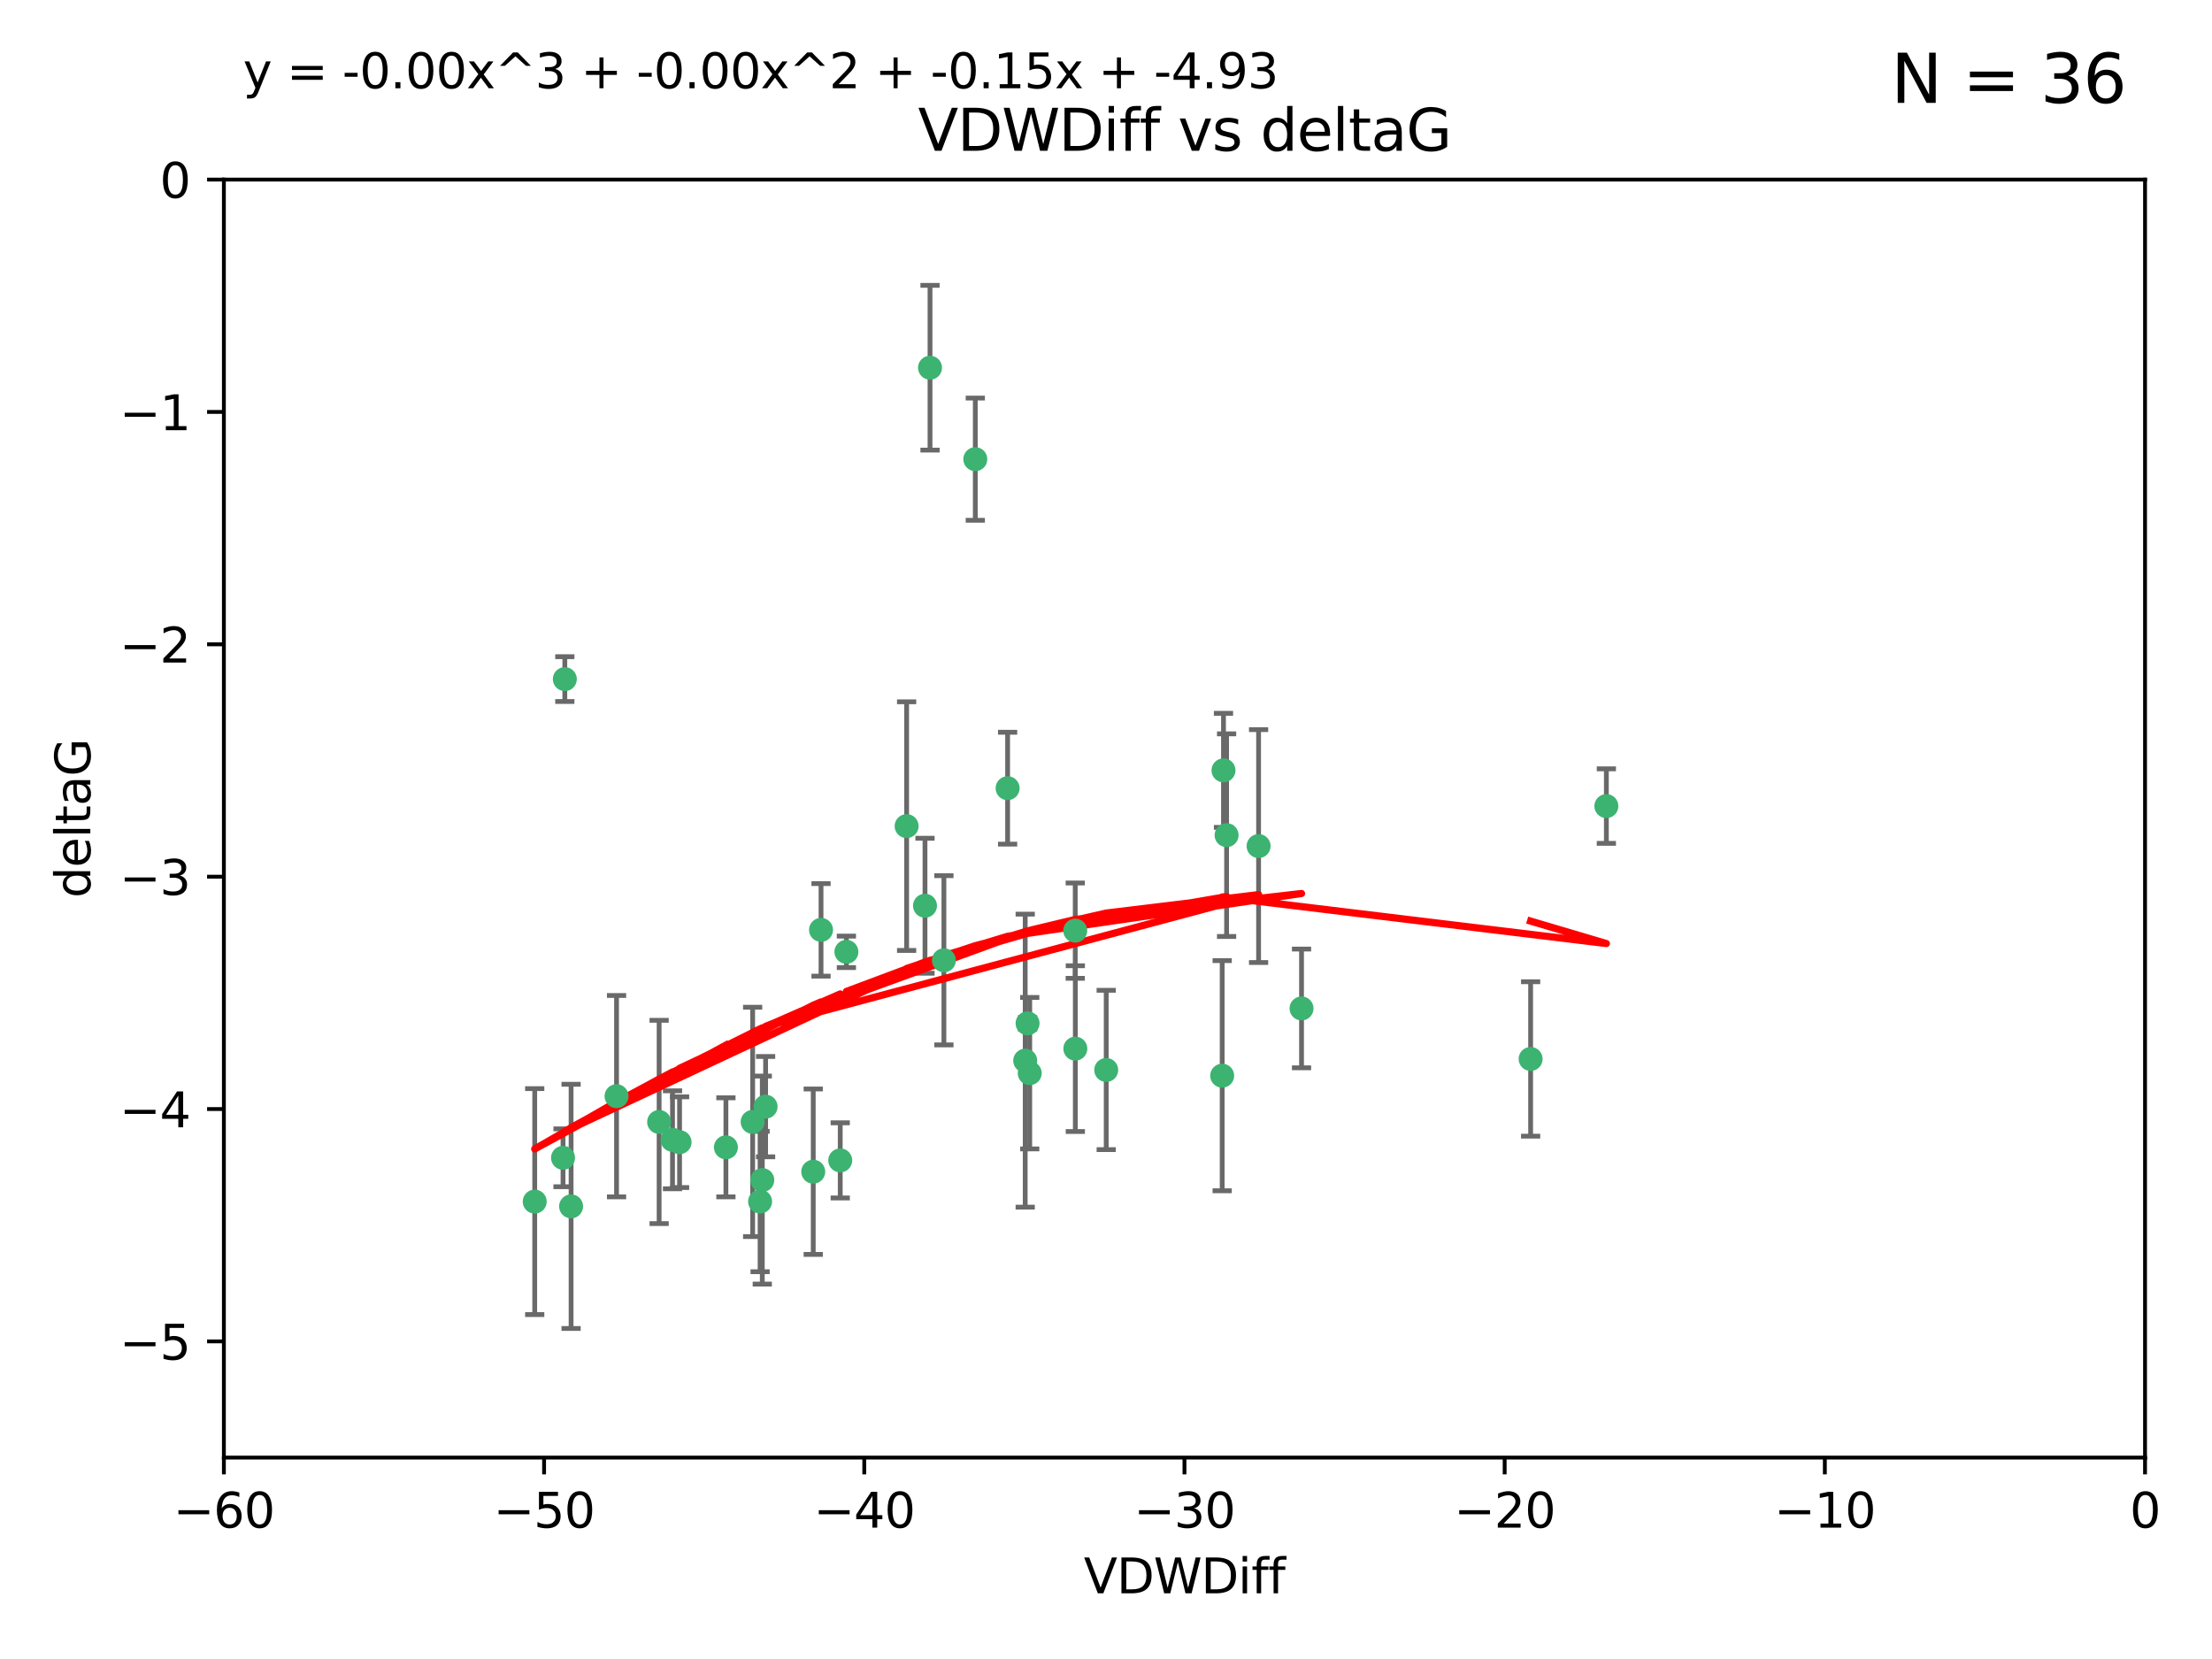 <?xml version="1.0" encoding="utf-8" standalone="no"?>
<!DOCTYPE svg PUBLIC "-//W3C//DTD SVG 1.1//EN"
  "http://www.w3.org/Graphics/SVG/1.1/DTD/svg11.dtd">
<svg xmlns:xlink="http://www.w3.org/1999/xlink" width="460.8pt" height="345.6pt" viewBox="0 0 460.8 345.6" xmlns="http://www.w3.org/2000/svg" version="1.1">
 <defs>
  <style type="text/css">*{stroke-linejoin: round; stroke-linecap: butt}</style>
 </defs>
 <g id="figure_1">
  <g id="patch_1">
   <path d="M 0 345.6 
L 460.8 345.6 
L 460.8 0 
L 0 0 
z
" style="fill: #ffffff"/>
  </g>
  <g id="axes_1">
   <g id="patch_2">
    <path d="M 46.64 303.64 
L 446.85 303.64 
L 446.85 37.411 
L 46.64 37.411 
z
" style="fill: #ffffff"/>
   </g>
   <g id="PathCollection_1">
    <defs>
     <path id="m803b49773e" d="M 0 1.118 
C 0.297 1.118 0.581 1 0.791 0.791 
C 1 0.581 1.118 0.297 1.118 0 
C 1.118 -0.297 1 -0.581 0.791 -0.791 
C 0.581 -1 0.297 -1.118 0 -1.118 
C -0.297 -1.118 -0.581 -1 -0.791 -0.791 
C -1 -0.581 -1.118 -0.297 -1.118 0 
C -1.118 0.297 -1 0.581 -0.791 0.791 
C -0.581 1 -0.297 1.118 0 1.118 
z
" style="stroke: #3cb371"/>
    </defs>
    <g clip-path="url(#pe41904d4c6)">
     <use xlink:href="#m803b49773e" x="151.221" y="239.011" style="fill: #3cb371; stroke: #3cb371"/>
     <use xlink:href="#m803b49773e" x="111.391" y="250.316" style="fill: #3cb371; stroke: #3cb371"/>
     <use xlink:href="#m803b49773e" x="128.438" y="228.355" style="fill: #3cb371; stroke: #3cb371"/>
     <use xlink:href="#m803b49773e" x="140.098" y="237.443" style="fill: #3cb371; stroke: #3cb371"/>
     <use xlink:href="#m803b49773e" x="118.968" y="251.31" style="fill: #3cb371; stroke: #3cb371"/>
     <use xlink:href="#m803b49773e" x="158.798" y="245.83" style="fill: #3cb371; stroke: #3cb371"/>
     <use xlink:href="#m803b49773e" x="156.79" y="233.712" style="fill: #3cb371; stroke: #3cb371"/>
     <use xlink:href="#m803b49773e" x="175.035" y="241.73" style="fill: #3cb371; stroke: #3cb371"/>
     <use xlink:href="#m803b49773e" x="141.568" y="237.937" style="fill: #3cb371; stroke: #3cb371"/>
     <use xlink:href="#m803b49773e" x="171.035" y="193.709" style="fill: #3cb371; stroke: #3cb371"/>
     <use xlink:href="#m803b49773e" x="169.413" y="244.088" style="fill: #3cb371; stroke: #3cb371"/>
     <use xlink:href="#m803b49773e" x="117.663" y="141.469" style="fill: #3cb371; stroke: #3cb371"/>
     <use xlink:href="#m803b49773e" x="193.74" y="76.602" style="fill: #3cb371; stroke: #3cb371"/>
     <use xlink:href="#m803b49773e" x="117.288" y="241.193" style="fill: #3cb371; stroke: #3cb371"/>
     <use xlink:href="#m803b49773e" x="137.308" y="233.723" style="fill: #3cb371; stroke: #3cb371"/>
     <use xlink:href="#m803b49773e" x="158.341" y="250.302" style="fill: #3cb371; stroke: #3cb371"/>
     <use xlink:href="#m803b49773e" x="214.511" y="223.559" style="fill: #3cb371; stroke: #3cb371"/>
     <use xlink:href="#m803b49773e" x="223.993" y="193.873" style="fill: #3cb371; stroke: #3cb371"/>
     <use xlink:href="#m803b49773e" x="203.173" y="95.653" style="fill: #3cb371; stroke: #3cb371"/>
     <use xlink:href="#m803b49773e" x="188.867" y="172.097" style="fill: #3cb371; stroke: #3cb371"/>
     <use xlink:href="#m803b49773e" x="224.011" y="218.451" style="fill: #3cb371; stroke: #3cb371"/>
     <use xlink:href="#m803b49773e" x="271.132" y="210.077" style="fill: #3cb371; stroke: #3cb371"/>
     <use xlink:href="#m803b49773e" x="209.904" y="164.196" style="fill: #3cb371; stroke: #3cb371"/>
     <use xlink:href="#m803b49773e" x="196.632" y="200.046" style="fill: #3cb371; stroke: #3cb371"/>
     <use xlink:href="#m803b49773e" x="159.489" y="230.536" style="fill: #3cb371; stroke: #3cb371"/>
     <use xlink:href="#m803b49773e" x="262.187" y="176.253" style="fill: #3cb371; stroke: #3cb371"/>
     <use xlink:href="#m803b49773e" x="230.445" y="222.895" style="fill: #3cb371; stroke: #3cb371"/>
     <use xlink:href="#m803b49773e" x="213.569" y="220.951" style="fill: #3cb371; stroke: #3cb371"/>
     <use xlink:href="#m803b49773e" x="176.321" y="198.286" style="fill: #3cb371; stroke: #3cb371"/>
     <use xlink:href="#m803b49773e" x="192.695" y="188.681" style="fill: #3cb371; stroke: #3cb371"/>
     <use xlink:href="#m803b49773e" x="214.061" y="213.179" style="fill: #3cb371; stroke: #3cb371"/>
     <use xlink:href="#m803b49773e" x="255.522" y="173.979" style="fill: #3cb371; stroke: #3cb371"/>
     <use xlink:href="#m803b49773e" x="254.876" y="160.478" style="fill: #3cb371; stroke: #3cb371"/>
     <use xlink:href="#m803b49773e" x="254.602" y="224.085" style="fill: #3cb371; stroke: #3cb371"/>
     <use xlink:href="#m803b49773e" x="334.635" y="167.925" style="fill: #3cb371; stroke: #3cb371"/>
     <use xlink:href="#m803b49773e" x="318.857" y="220.6" style="fill: #3cb371; stroke: #3cb371"/>
    </g>
   </g>
   <g id="matplotlib.axis_1">
    <g id="xtick_1">
     <g id="line2d_1">
      <defs>
       <path id="m9836508090" d="M 0 0 
L 0 3.5 
" style="stroke: #000000; stroke-width: 0.8"/>
      </defs>
      <g>
       <use xlink:href="#m9836508090" x="46.64" y="303.64" style="stroke: #000000; stroke-width: 0.8"/>
      </g>
     </g>
     <g id="text_1">
      <!-- −60 -->
      <g transform="translate(36.088 318.238)scale(0.1 -0.1)">
       <defs>
        <path id="DejaVuSans-2212" d="M 678 2272 
L 4684 2272 
L 4684 1741 
L 678 1741 
L 678 2272 
z
" transform="scale(0.016)"/>
        <path id="DejaVuSans-36" d="M 2113 2584 
Q 1688 2584 1439 2293 
Q 1191 2003 1191 1497 
Q 1191 994 1439 701 
Q 1688 409 2113 409 
Q 2538 409 2786 701 
Q 3034 994 3034 1497 
Q 3034 2003 2786 2293 
Q 2538 2584 2113 2584 
z
M 3366 4563 
L 3366 3988 
Q 3128 4100 2886 4159 
Q 2644 4219 2406 4219 
Q 1781 4219 1451 3797 
Q 1122 3375 1075 2522 
Q 1259 2794 1537 2939 
Q 1816 3084 2150 3084 
Q 2853 3084 3261 2657 
Q 3669 2231 3669 1497 
Q 3669 778 3244 343 
Q 2819 -91 2113 -91 
Q 1303 -91 875 529 
Q 447 1150 447 2328 
Q 447 3434 972 4092 
Q 1497 4750 2381 4750 
Q 2619 4750 2861 4703 
Q 3103 4656 3366 4563 
z
" transform="scale(0.016)"/>
        <path id="DejaVuSans-30" d="M 2034 4250 
Q 1547 4250 1301 3770 
Q 1056 3291 1056 2328 
Q 1056 1369 1301 889 
Q 1547 409 2034 409 
Q 2525 409 2770 889 
Q 3016 1369 3016 2328 
Q 3016 3291 2770 3770 
Q 2525 4250 2034 4250 
z
M 2034 4750 
Q 2819 4750 3233 4129 
Q 3647 3509 3647 2328 
Q 3647 1150 3233 529 
Q 2819 -91 2034 -91 
Q 1250 -91 836 529 
Q 422 1150 422 2328 
Q 422 3509 836 4129 
Q 1250 4750 2034 4750 
z
" transform="scale(0.016)"/>
       </defs>
       <use xlink:href="#DejaVuSans-2212"/>
       <use xlink:href="#DejaVuSans-36" x="83.789"/>
       <use xlink:href="#DejaVuSans-30" x="147.412"/>
      </g>
     </g>
    </g>
    <g id="xtick_2">
     <g id="line2d_2">
      <g>
       <use xlink:href="#m9836508090" x="113.342" y="303.64" style="stroke: #000000; stroke-width: 0.8"/>
      </g>
     </g>
     <g id="text_2">
      <!-- −50 -->
      <g transform="translate(102.789 318.238)scale(0.1 -0.1)">
       <defs>
        <path id="DejaVuSans-35" d="M 691 4666 
L 3169 4666 
L 3169 4134 
L 1269 4134 
L 1269 2991 
Q 1406 3038 1543 3061 
Q 1681 3084 1819 3084 
Q 2600 3084 3056 2656 
Q 3513 2228 3513 1497 
Q 3513 744 3044 326 
Q 2575 -91 1722 -91 
Q 1428 -91 1123 -41 
Q 819 9 494 109 
L 494 744 
Q 775 591 1075 516 
Q 1375 441 1709 441 
Q 2250 441 2565 725 
Q 2881 1009 2881 1497 
Q 2881 1984 2565 2268 
Q 2250 2553 1709 2553 
Q 1456 2553 1204 2497 
Q 953 2441 691 2322 
L 691 4666 
z
" transform="scale(0.016)"/>
       </defs>
       <use xlink:href="#DejaVuSans-2212"/>
       <use xlink:href="#DejaVuSans-35" x="83.789"/>
       <use xlink:href="#DejaVuSans-30" x="147.412"/>
      </g>
     </g>
    </g>
    <g id="xtick_3">
     <g id="line2d_3">
      <g>
       <use xlink:href="#m9836508090" x="180.043" y="303.64" style="stroke: #000000; stroke-width: 0.8"/>
      </g>
     </g>
     <g id="text_3">
      <!-- −40 -->
      <g transform="translate(169.491 318.238)scale(0.1 -0.1)">
       <defs>
        <path id="DejaVuSans-34" d="M 2419 4116 
L 825 1625 
L 2419 1625 
L 2419 4116 
z
M 2253 4666 
L 3047 4666 
L 3047 1625 
L 3713 1625 
L 3713 1100 
L 3047 1100 
L 3047 0 
L 2419 0 
L 2419 1100 
L 313 1100 
L 313 1709 
L 2253 4666 
z
" transform="scale(0.016)"/>
       </defs>
       <use xlink:href="#DejaVuSans-2212"/>
       <use xlink:href="#DejaVuSans-34" x="83.789"/>
       <use xlink:href="#DejaVuSans-30" x="147.412"/>
      </g>
     </g>
    </g>
    <g id="xtick_4">
     <g id="line2d_4">
      <g>
       <use xlink:href="#m9836508090" x="246.745" y="303.64" style="stroke: #000000; stroke-width: 0.8"/>
      </g>
     </g>
     <g id="text_4">
      <!-- −30 -->
      <g transform="translate(236.193 318.238)scale(0.1 -0.1)">
       <defs>
        <path id="DejaVuSans-33" d="M 2597 2516 
Q 3050 2419 3304 2112 
Q 3559 1806 3559 1356 
Q 3559 666 3084 287 
Q 2609 -91 1734 -91 
Q 1441 -91 1130 -33 
Q 819 25 488 141 
L 488 750 
Q 750 597 1062 519 
Q 1375 441 1716 441 
Q 2309 441 2620 675 
Q 2931 909 2931 1356 
Q 2931 1769 2642 2001 
Q 2353 2234 1838 2234 
L 1294 2234 
L 1294 2753 
L 1863 2753 
Q 2328 2753 2575 2939 
Q 2822 3125 2822 3475 
Q 2822 3834 2567 4026 
Q 2313 4219 1838 4219 
Q 1578 4219 1281 4162 
Q 984 4106 628 3988 
L 628 4550 
Q 988 4650 1302 4700 
Q 1616 4750 1894 4750 
Q 2613 4750 3031 4423 
Q 3450 4097 3450 3541 
Q 3450 3153 3228 2886 
Q 3006 2619 2597 2516 
z
" transform="scale(0.016)"/>
       </defs>
       <use xlink:href="#DejaVuSans-2212"/>
       <use xlink:href="#DejaVuSans-33" x="83.789"/>
       <use xlink:href="#DejaVuSans-30" x="147.412"/>
      </g>
     </g>
    </g>
    <g id="xtick_5">
     <g id="line2d_5">
      <g>
       <use xlink:href="#m9836508090" x="313.447" y="303.64" style="stroke: #000000; stroke-width: 0.8"/>
      </g>
     </g>
     <g id="text_5">
      <!-- −20 -->
      <g transform="translate(302.894 318.238)scale(0.1 -0.1)">
       <defs>
        <path id="DejaVuSans-32" d="M 1228 531 
L 3431 531 
L 3431 0 
L 469 0 
L 469 531 
Q 828 903 1448 1529 
Q 2069 2156 2228 2338 
Q 2531 2678 2651 2914 
Q 2772 3150 2772 3378 
Q 2772 3750 2511 3984 
Q 2250 4219 1831 4219 
Q 1534 4219 1204 4116 
Q 875 4013 500 3803 
L 500 4441 
Q 881 4594 1212 4672 
Q 1544 4750 1819 4750 
Q 2544 4750 2975 4387 
Q 3406 4025 3406 3419 
Q 3406 3131 3298 2873 
Q 3191 2616 2906 2266 
Q 2828 2175 2409 1742 
Q 1991 1309 1228 531 
z
" transform="scale(0.016)"/>
       </defs>
       <use xlink:href="#DejaVuSans-2212"/>
       <use xlink:href="#DejaVuSans-32" x="83.789"/>
       <use xlink:href="#DejaVuSans-30" x="147.412"/>
      </g>
     </g>
    </g>
    <g id="xtick_6">
     <g id="line2d_6">
      <g>
       <use xlink:href="#m9836508090" x="380.148" y="303.64" style="stroke: #000000; stroke-width: 0.8"/>
      </g>
     </g>
     <g id="text_6">
      <!-- −10 -->
      <g transform="translate(369.596 318.238)scale(0.1 -0.1)">
       <defs>
        <path id="DejaVuSans-31" d="M 794 531 
L 1825 531 
L 1825 4091 
L 703 3866 
L 703 4441 
L 1819 4666 
L 2450 4666 
L 2450 531 
L 3481 531 
L 3481 0 
L 794 0 
L 794 531 
z
" transform="scale(0.016)"/>
       </defs>
       <use xlink:href="#DejaVuSans-2212"/>
       <use xlink:href="#DejaVuSans-31" x="83.789"/>
       <use xlink:href="#DejaVuSans-30" x="147.412"/>
      </g>
     </g>
    </g>
    <g id="xtick_7">
     <g id="line2d_7">
      <g>
       <use xlink:href="#m9836508090" x="446.85" y="303.64" style="stroke: #000000; stroke-width: 0.8"/>
      </g>
     </g>
     <g id="text_7">
      <!-- 0 -->
      <g transform="translate(443.669 318.238)scale(0.1 -0.1)">
       <use xlink:href="#DejaVuSans-30"/>
      </g>
     </g>
    </g>
    <g id="text_8">
     <!-- VDWDiff -->
     <g transform="translate(225.772 331.917)scale(0.1 -0.1)">
      <defs>
       <path id="DejaVuSans-56" d="M 1831 0 
L 50 4666 
L 709 4666 
L 2188 738 
L 3669 4666 
L 4325 4666 
L 2547 0 
L 1831 0 
z
" transform="scale(0.016)"/>
       <path id="DejaVuSans-44" d="M 1259 4147 
L 1259 519 
L 2022 519 
Q 2988 519 3436 956 
Q 3884 1394 3884 2338 
Q 3884 3275 3436 3711 
Q 2988 4147 2022 4147 
L 1259 4147 
z
M 628 4666 
L 1925 4666 
Q 3281 4666 3915 4102 
Q 4550 3538 4550 2338 
Q 4550 1131 3912 565 
Q 3275 0 1925 0 
L 628 0 
L 628 4666 
z
" transform="scale(0.016)"/>
       <path id="DejaVuSans-57" d="M 213 4666 
L 850 4666 
L 1831 722 
L 2809 4666 
L 3519 4666 
L 4500 722 
L 5478 4666 
L 6119 4666 
L 4947 0 
L 4153 0 
L 3169 4050 
L 2175 0 
L 1381 0 
L 213 4666 
z
" transform="scale(0.016)"/>
       <path id="DejaVuSans-69" d="M 603 3500 
L 1178 3500 
L 1178 0 
L 603 0 
L 603 3500 
z
M 603 4863 
L 1178 4863 
L 1178 4134 
L 603 4134 
L 603 4863 
z
" transform="scale(0.016)"/>
       <path id="DejaVuSans-66" d="M 2375 4863 
L 2375 4384 
L 1825 4384 
Q 1516 4384 1395 4259 
Q 1275 4134 1275 3809 
L 1275 3500 
L 2222 3500 
L 2222 3053 
L 1275 3053 
L 1275 0 
L 697 0 
L 697 3053 
L 147 3053 
L 147 3500 
L 697 3500 
L 697 3744 
Q 697 4328 969 4595 
Q 1241 4863 1831 4863 
L 2375 4863 
z
" transform="scale(0.016)"/>
      </defs>
      <use xlink:href="#DejaVuSans-56"/>
      <use xlink:href="#DejaVuSans-44" x="68.408"/>
      <use xlink:href="#DejaVuSans-57" x="145.41"/>
      <use xlink:href="#DejaVuSans-44" x="244.287"/>
      <use xlink:href="#DejaVuSans-69" x="321.289"/>
      <use xlink:href="#DejaVuSans-66" x="349.072"/>
      <use xlink:href="#DejaVuSans-66" x="384.277"/>
     </g>
    </g>
   </g>
   <g id="matplotlib.axis_2">
    <g id="ytick_1">
     <g id="line2d_8">
      <defs>
       <path id="m31729a5c1d" d="M 0 0 
L -3.5 0 
" style="stroke: #000000; stroke-width: 0.8"/>
      </defs>
      <g>
       <use xlink:href="#m31729a5c1d" x="46.64" y="279.437" style="stroke: #000000; stroke-width: 0.8"/>
      </g>
     </g>
     <g id="text_9">
      <!-- −5 -->
      <g transform="translate(24.898 283.237)scale(0.1 -0.1)">
       <use xlink:href="#DejaVuSans-2212"/>
       <use xlink:href="#DejaVuSans-35" x="83.789"/>
      </g>
     </g>
    </g>
    <g id="ytick_2">
     <g id="line2d_9">
      <g>
       <use xlink:href="#m31729a5c1d" x="46.64" y="231.032" style="stroke: #000000; stroke-width: 0.8"/>
      </g>
     </g>
     <g id="text_10">
      <!-- −4 -->
      <g transform="translate(24.898 234.831)scale(0.1 -0.1)">
       <use xlink:href="#DejaVuSans-2212"/>
       <use xlink:href="#DejaVuSans-34" x="83.789"/>
      </g>
     </g>
    </g>
    <g id="ytick_3">
     <g id="line2d_10">
      <g>
       <use xlink:href="#m31729a5c1d" x="46.64" y="182.627" style="stroke: #000000; stroke-width: 0.8"/>
      </g>
     </g>
     <g id="text_11">
      <!-- −3 -->
      <g transform="translate(24.898 186.426)scale(0.1 -0.1)">
       <use xlink:href="#DejaVuSans-2212"/>
       <use xlink:href="#DejaVuSans-33" x="83.789"/>
      </g>
     </g>
    </g>
    <g id="ytick_4">
     <g id="line2d_11">
      <g>
       <use xlink:href="#m31729a5c1d" x="46.64" y="134.222" style="stroke: #000000; stroke-width: 0.8"/>
      </g>
     </g>
     <g id="text_12">
      <!-- −2 -->
      <g transform="translate(24.898 138.021)scale(0.1 -0.1)">
       <use xlink:href="#DejaVuSans-2212"/>
       <use xlink:href="#DejaVuSans-32" x="83.789"/>
      </g>
     </g>
    </g>
    <g id="ytick_5">
     <g id="line2d_12">
      <g>
       <use xlink:href="#m31729a5c1d" x="46.64" y="85.816" style="stroke: #000000; stroke-width: 0.8"/>
      </g>
     </g>
     <g id="text_13">
      <!-- −1 -->
      <g transform="translate(24.898 89.616)scale(0.1 -0.1)">
       <use xlink:href="#DejaVuSans-2212"/>
       <use xlink:href="#DejaVuSans-31" x="83.789"/>
      </g>
     </g>
    </g>
    <g id="ytick_6">
     <g id="line2d_13">
      <g>
       <use xlink:href="#m31729a5c1d" x="46.64" y="37.411" style="stroke: #000000; stroke-width: 0.8"/>
      </g>
     </g>
     <g id="text_14">
      <!-- 0 -->
      <g transform="translate(33.278 41.21)scale(0.1 -0.1)">
       <use xlink:href="#DejaVuSans-30"/>
      </g>
     </g>
    </g>
    <g id="text_15">
     <!-- deltaG -->
     <g transform="translate(18.818 187.064)rotate(-90)scale(0.1 -0.1)">
      <defs>
       <path id="DejaVuSans-64" d="M 2906 2969 
L 2906 4863 
L 3481 4863 
L 3481 0 
L 2906 0 
L 2906 525 
Q 2725 213 2448 61 
Q 2172 -91 1784 -91 
Q 1150 -91 751 415 
Q 353 922 353 1747 
Q 353 2572 751 3078 
Q 1150 3584 1784 3584 
Q 2172 3584 2448 3432 
Q 2725 3281 2906 2969 
z
M 947 1747 
Q 947 1113 1208 752 
Q 1469 391 1925 391 
Q 2381 391 2643 752 
Q 2906 1113 2906 1747 
Q 2906 2381 2643 2742 
Q 2381 3103 1925 3103 
Q 1469 3103 1208 2742 
Q 947 2381 947 1747 
z
" transform="scale(0.016)"/>
       <path id="DejaVuSans-65" d="M 3597 1894 
L 3597 1613 
L 953 1613 
Q 991 1019 1311 708 
Q 1631 397 2203 397 
Q 2534 397 2845 478 
Q 3156 559 3463 722 
L 3463 178 
Q 3153 47 2828 -22 
Q 2503 -91 2169 -91 
Q 1331 -91 842 396 
Q 353 884 353 1716 
Q 353 2575 817 3079 
Q 1281 3584 2069 3584 
Q 2775 3584 3186 3129 
Q 3597 2675 3597 1894 
z
M 3022 2063 
Q 3016 2534 2758 2815 
Q 2500 3097 2075 3097 
Q 1594 3097 1305 2825 
Q 1016 2553 972 2059 
L 3022 2063 
z
" transform="scale(0.016)"/>
       <path id="DejaVuSans-6c" d="M 603 4863 
L 1178 4863 
L 1178 0 
L 603 0 
L 603 4863 
z
" transform="scale(0.016)"/>
       <path id="DejaVuSans-74" d="M 1172 4494 
L 1172 3500 
L 2356 3500 
L 2356 3053 
L 1172 3053 
L 1172 1153 
Q 1172 725 1289 603 
Q 1406 481 1766 481 
L 2356 481 
L 2356 0 
L 1766 0 
Q 1100 0 847 248 
Q 594 497 594 1153 
L 594 3053 
L 172 3053 
L 172 3500 
L 594 3500 
L 594 4494 
L 1172 4494 
z
" transform="scale(0.016)"/>
       <path id="DejaVuSans-61" d="M 2194 1759 
Q 1497 1759 1228 1600 
Q 959 1441 959 1056 
Q 959 750 1161 570 
Q 1363 391 1709 391 
Q 2188 391 2477 730 
Q 2766 1069 2766 1631 
L 2766 1759 
L 2194 1759 
z
M 3341 1997 
L 3341 0 
L 2766 0 
L 2766 531 
Q 2569 213 2275 61 
Q 1981 -91 1556 -91 
Q 1019 -91 701 211 
Q 384 513 384 1019 
Q 384 1609 779 1909 
Q 1175 2209 1959 2209 
L 2766 2209 
L 2766 2266 
Q 2766 2663 2505 2880 
Q 2244 3097 1772 3097 
Q 1472 3097 1187 3025 
Q 903 2953 641 2809 
L 641 3341 
Q 956 3463 1253 3523 
Q 1550 3584 1831 3584 
Q 2591 3584 2966 3190 
Q 3341 2797 3341 1997 
z
" transform="scale(0.016)"/>
       <path id="DejaVuSans-47" d="M 3809 666 
L 3809 1919 
L 2778 1919 
L 2778 2438 
L 4434 2438 
L 4434 434 
Q 4069 175 3628 42 
Q 3188 -91 2688 -91 
Q 1594 -91 976 548 
Q 359 1188 359 2328 
Q 359 3472 976 4111 
Q 1594 4750 2688 4750 
Q 3144 4750 3555 4637 
Q 3966 4525 4313 4306 
L 4313 3634 
Q 3963 3931 3569 4081 
Q 3175 4231 2741 4231 
Q 1884 4231 1454 3753 
Q 1025 3275 1025 2328 
Q 1025 1384 1454 906 
Q 1884 428 2741 428 
Q 3075 428 3337 486 
Q 3600 544 3809 666 
z
" transform="scale(0.016)"/>
      </defs>
      <use xlink:href="#DejaVuSans-64"/>
      <use xlink:href="#DejaVuSans-65" x="63.477"/>
      <use xlink:href="#DejaVuSans-6c" x="125"/>
      <use xlink:href="#DejaVuSans-74" x="152.783"/>
      <use xlink:href="#DejaVuSans-61" x="191.992"/>
      <use xlink:href="#DejaVuSans-47" x="253.271"/>
     </g>
    </g>
   </g>
   <g id="LineCollection_1">
    <path d="M 151.221 249.332 
L 151.221 228.691 
" clip-path="url(#pe41904d4c6)" style="fill: none; stroke: #696969"/>
    <path d="M 111.391 273.851 
L 111.391 226.78 
" clip-path="url(#pe41904d4c6)" style="fill: none; stroke: #696969"/>
    <path d="M 128.438 249.329 
L 128.438 207.382 
" clip-path="url(#pe41904d4c6)" style="fill: none; stroke: #696969"/>
    <path d="M 140.098 247.65 
L 140.098 227.236 
" clip-path="url(#pe41904d4c6)" style="fill: none; stroke: #696969"/>
    <path d="M 118.968 276.746 
L 118.968 225.873 
" clip-path="url(#pe41904d4c6)" style="fill: none; stroke: #696969"/>
    <path d="M 158.798 267.497 
L 158.798 224.162 
" clip-path="url(#pe41904d4c6)" style="fill: none; stroke: #696969"/>
    <path d="M 156.79 257.598 
L 156.79 209.826 
" clip-path="url(#pe41904d4c6)" style="fill: none; stroke: #696969"/>
    <path d="M 175.035 249.557 
L 175.035 233.903 
" clip-path="url(#pe41904d4c6)" style="fill: none; stroke: #696969"/>
    <path d="M 141.568 247.386 
L 141.568 228.488 
" clip-path="url(#pe41904d4c6)" style="fill: none; stroke: #696969"/>
    <path d="M 171.035 203.348 
L 171.035 184.071 
" clip-path="url(#pe41904d4c6)" style="fill: none; stroke: #696969"/>
    <path d="M 169.413 261.318 
L 169.413 226.858 
" clip-path="url(#pe41904d4c6)" style="fill: none; stroke: #696969"/>
    <path d="M 117.663 146.137 
L 117.663 136.802 
" clip-path="url(#pe41904d4c6)" style="fill: none; stroke: #696969"/>
    <path d="M 193.74 93.762 
L 193.74 59.442 
" clip-path="url(#pe41904d4c6)" style="fill: none; stroke: #696969"/>
    <path d="M 117.288 247.22 
L 117.288 235.166 
" clip-path="url(#pe41904d4c6)" style="fill: none; stroke: #696969"/>
    <path d="M 137.308 254.896 
L 137.308 212.549 
" clip-path="url(#pe41904d4c6)" style="fill: none; stroke: #696969"/>
    <path d="M 158.341 264.925 
L 158.341 235.679 
" clip-path="url(#pe41904d4c6)" style="fill: none; stroke: #696969"/>
    <path d="M 214.511 239.336 
L 214.511 207.781 
" clip-path="url(#pe41904d4c6)" style="fill: none; stroke: #696969"/>
    <path d="M 223.993 203.802 
L 223.993 183.944 
" clip-path="url(#pe41904d4c6)" style="fill: none; stroke: #696969"/>
    <path d="M 203.173 108.382 
L 203.173 82.923 
" clip-path="url(#pe41904d4c6)" style="fill: none; stroke: #696969"/>
    <path d="M 188.867 197.995 
L 188.867 146.198 
" clip-path="url(#pe41904d4c6)" style="fill: none; stroke: #696969"/>
    <path d="M 224.011 235.713 
L 224.011 201.188 
" clip-path="url(#pe41904d4c6)" style="fill: none; stroke: #696969"/>
    <path d="M 271.132 222.445 
L 271.132 197.71 
" clip-path="url(#pe41904d4c6)" style="fill: none; stroke: #696969"/>
    <path d="M 209.904 175.847 
L 209.904 152.545 
" clip-path="url(#pe41904d4c6)" style="fill: none; stroke: #696969"/>
    <path d="M 196.632 217.668 
L 196.632 182.424 
" clip-path="url(#pe41904d4c6)" style="fill: none; stroke: #696969"/>
    <path d="M 159.489 240.987 
L 159.489 220.084 
" clip-path="url(#pe41904d4c6)" style="fill: none; stroke: #696969"/>
    <path d="M 262.187 200.512 
L 262.187 151.994 
" clip-path="url(#pe41904d4c6)" style="fill: none; stroke: #696969"/>
    <path d="M 230.445 239.489 
L 230.445 206.3 
" clip-path="url(#pe41904d4c6)" style="fill: none; stroke: #696969"/>
    <path d="M 213.569 251.471 
L 213.569 190.431 
" clip-path="url(#pe41904d4c6)" style="fill: none; stroke: #696969"/>
    <path d="M 176.321 201.563 
L 176.321 195.009 
" clip-path="url(#pe41904d4c6)" style="fill: none; stroke: #696969"/>
    <path d="M 192.695 202.739 
L 192.695 174.624 
" clip-path="url(#pe41904d4c6)" style="fill: none; stroke: #696969"/>
    <path d="M 214.061 214.388 
L 214.061 211.971 
" clip-path="url(#pe41904d4c6)" style="fill: none; stroke: #696969"/>
    <path d="M 255.522 195.085 
L 255.522 152.873 
" clip-path="url(#pe41904d4c6)" style="fill: none; stroke: #696969"/>
    <path d="M 254.876 172.358 
L 254.876 148.597 
" clip-path="url(#pe41904d4c6)" style="fill: none; stroke: #696969"/>
    <path d="M 254.602 248.056 
L 254.602 200.114 
" clip-path="url(#pe41904d4c6)" style="fill: none; stroke: #696969"/>
    <path d="M 334.635 175.69 
L 334.635 160.161 
" clip-path="url(#pe41904d4c6)" style="fill: none; stroke: #696969"/>
    <path d="M 318.857 236.686 
L 318.857 204.513 
" clip-path="url(#pe41904d4c6)" style="fill: none; stroke: #696969"/>
   </g>
   <g id="line2d_14">
    <defs>
     <path id="m2e0e8c0442" d="M 2 0 
L -2 -0 
" style="stroke: #696969"/>
    </defs>
    <g clip-path="url(#pe41904d4c6)">
     <use xlink:href="#m2e0e8c0442" x="151.221" y="249.332" style="fill: #696969; stroke: #696969"/>
     <use xlink:href="#m2e0e8c0442" x="111.391" y="273.851" style="fill: #696969; stroke: #696969"/>
     <use xlink:href="#m2e0e8c0442" x="128.438" y="249.329" style="fill: #696969; stroke: #696969"/>
     <use xlink:href="#m2e0e8c0442" x="140.098" y="247.65" style="fill: #696969; stroke: #696969"/>
     <use xlink:href="#m2e0e8c0442" x="118.968" y="276.746" style="fill: #696969; stroke: #696969"/>
     <use xlink:href="#m2e0e8c0442" x="158.798" y="267.497" style="fill: #696969; stroke: #696969"/>
     <use xlink:href="#m2e0e8c0442" x="156.79" y="257.598" style="fill: #696969; stroke: #696969"/>
     <use xlink:href="#m2e0e8c0442" x="175.035" y="249.557" style="fill: #696969; stroke: #696969"/>
     <use xlink:href="#m2e0e8c0442" x="141.568" y="247.386" style="fill: #696969; stroke: #696969"/>
     <use xlink:href="#m2e0e8c0442" x="171.035" y="203.348" style="fill: #696969; stroke: #696969"/>
     <use xlink:href="#m2e0e8c0442" x="169.413" y="261.318" style="fill: #696969; stroke: #696969"/>
     <use xlink:href="#m2e0e8c0442" x="117.663" y="146.137" style="fill: #696969; stroke: #696969"/>
     <use xlink:href="#m2e0e8c0442" x="193.74" y="93.762" style="fill: #696969; stroke: #696969"/>
     <use xlink:href="#m2e0e8c0442" x="117.288" y="247.22" style="fill: #696969; stroke: #696969"/>
     <use xlink:href="#m2e0e8c0442" x="137.308" y="254.896" style="fill: #696969; stroke: #696969"/>
     <use xlink:href="#m2e0e8c0442" x="158.341" y="264.925" style="fill: #696969; stroke: #696969"/>
     <use xlink:href="#m2e0e8c0442" x="214.511" y="239.336" style="fill: #696969; stroke: #696969"/>
     <use xlink:href="#m2e0e8c0442" x="223.993" y="203.802" style="fill: #696969; stroke: #696969"/>
     <use xlink:href="#m2e0e8c0442" x="203.173" y="108.382" style="fill: #696969; stroke: #696969"/>
     <use xlink:href="#m2e0e8c0442" x="188.867" y="197.995" style="fill: #696969; stroke: #696969"/>
     <use xlink:href="#m2e0e8c0442" x="224.011" y="235.713" style="fill: #696969; stroke: #696969"/>
     <use xlink:href="#m2e0e8c0442" x="271.132" y="222.445" style="fill: #696969; stroke: #696969"/>
     <use xlink:href="#m2e0e8c0442" x="209.904" y="175.847" style="fill: #696969; stroke: #696969"/>
     <use xlink:href="#m2e0e8c0442" x="196.632" y="217.668" style="fill: #696969; stroke: #696969"/>
     <use xlink:href="#m2e0e8c0442" x="159.489" y="240.987" style="fill: #696969; stroke: #696969"/>
     <use xlink:href="#m2e0e8c0442" x="262.187" y="200.512" style="fill: #696969; stroke: #696969"/>
     <use xlink:href="#m2e0e8c0442" x="230.445" y="239.489" style="fill: #696969; stroke: #696969"/>
     <use xlink:href="#m2e0e8c0442" x="213.569" y="251.471" style="fill: #696969; stroke: #696969"/>
     <use xlink:href="#m2e0e8c0442" x="176.321" y="201.563" style="fill: #696969; stroke: #696969"/>
     <use xlink:href="#m2e0e8c0442" x="192.695" y="202.739" style="fill: #696969; stroke: #696969"/>
     <use xlink:href="#m2e0e8c0442" x="214.061" y="214.388" style="fill: #696969; stroke: #696969"/>
     <use xlink:href="#m2e0e8c0442" x="255.522" y="195.085" style="fill: #696969; stroke: #696969"/>
     <use xlink:href="#m2e0e8c0442" x="254.876" y="172.358" style="fill: #696969; stroke: #696969"/>
     <use xlink:href="#m2e0e8c0442" x="254.602" y="248.056" style="fill: #696969; stroke: #696969"/>
     <use xlink:href="#m2e0e8c0442" x="334.635" y="175.69" style="fill: #696969; stroke: #696969"/>
     <use xlink:href="#m2e0e8c0442" x="318.857" y="236.686" style="fill: #696969; stroke: #696969"/>
    </g>
   </g>
   <g id="line2d_15">
    <g clip-path="url(#pe41904d4c6)">
     <use xlink:href="#m2e0e8c0442" x="151.221" y="228.691" style="fill: #696969; stroke: #696969"/>
     <use xlink:href="#m2e0e8c0442" x="111.391" y="226.78" style="fill: #696969; stroke: #696969"/>
     <use xlink:href="#m2e0e8c0442" x="128.438" y="207.382" style="fill: #696969; stroke: #696969"/>
     <use xlink:href="#m2e0e8c0442" x="140.098" y="227.236" style="fill: #696969; stroke: #696969"/>
     <use xlink:href="#m2e0e8c0442" x="118.968" y="225.873" style="fill: #696969; stroke: #696969"/>
     <use xlink:href="#m2e0e8c0442" x="158.798" y="224.162" style="fill: #696969; stroke: #696969"/>
     <use xlink:href="#m2e0e8c0442" x="156.79" y="209.826" style="fill: #696969; stroke: #696969"/>
     <use xlink:href="#m2e0e8c0442" x="175.035" y="233.903" style="fill: #696969; stroke: #696969"/>
     <use xlink:href="#m2e0e8c0442" x="141.568" y="228.488" style="fill: #696969; stroke: #696969"/>
     <use xlink:href="#m2e0e8c0442" x="171.035" y="184.071" style="fill: #696969; stroke: #696969"/>
     <use xlink:href="#m2e0e8c0442" x="169.413" y="226.858" style="fill: #696969; stroke: #696969"/>
     <use xlink:href="#m2e0e8c0442" x="117.663" y="136.802" style="fill: #696969; stroke: #696969"/>
     <use xlink:href="#m2e0e8c0442" x="193.74" y="59.442" style="fill: #696969; stroke: #696969"/>
     <use xlink:href="#m2e0e8c0442" x="117.288" y="235.166" style="fill: #696969; stroke: #696969"/>
     <use xlink:href="#m2e0e8c0442" x="137.308" y="212.549" style="fill: #696969; stroke: #696969"/>
     <use xlink:href="#m2e0e8c0442" x="158.341" y="235.679" style="fill: #696969; stroke: #696969"/>
     <use xlink:href="#m2e0e8c0442" x="214.511" y="207.781" style="fill: #696969; stroke: #696969"/>
     <use xlink:href="#m2e0e8c0442" x="223.993" y="183.944" style="fill: #696969; stroke: #696969"/>
     <use xlink:href="#m2e0e8c0442" x="203.173" y="82.923" style="fill: #696969; stroke: #696969"/>
     <use xlink:href="#m2e0e8c0442" x="188.867" y="146.198" style="fill: #696969; stroke: #696969"/>
     <use xlink:href="#m2e0e8c0442" x="224.011" y="201.188" style="fill: #696969; stroke: #696969"/>
     <use xlink:href="#m2e0e8c0442" x="271.132" y="197.71" style="fill: #696969; stroke: #696969"/>
     <use xlink:href="#m2e0e8c0442" x="209.904" y="152.545" style="fill: #696969; stroke: #696969"/>
     <use xlink:href="#m2e0e8c0442" x="196.632" y="182.424" style="fill: #696969; stroke: #696969"/>
     <use xlink:href="#m2e0e8c0442" x="159.489" y="220.084" style="fill: #696969; stroke: #696969"/>
     <use xlink:href="#m2e0e8c0442" x="262.187" y="151.994" style="fill: #696969; stroke: #696969"/>
     <use xlink:href="#m2e0e8c0442" x="230.445" y="206.3" style="fill: #696969; stroke: #696969"/>
     <use xlink:href="#m2e0e8c0442" x="213.569" y="190.431" style="fill: #696969; stroke: #696969"/>
     <use xlink:href="#m2e0e8c0442" x="176.321" y="195.009" style="fill: #696969; stroke: #696969"/>
     <use xlink:href="#m2e0e8c0442" x="192.695" y="174.624" style="fill: #696969; stroke: #696969"/>
     <use xlink:href="#m2e0e8c0442" x="214.061" y="211.971" style="fill: #696969; stroke: #696969"/>
     <use xlink:href="#m2e0e8c0442" x="255.522" y="152.873" style="fill: #696969; stroke: #696969"/>
     <use xlink:href="#m2e0e8c0442" x="254.876" y="148.597" style="fill: #696969; stroke: #696969"/>
     <use xlink:href="#m2e0e8c0442" x="254.602" y="200.114" style="fill: #696969; stroke: #696969"/>
     <use xlink:href="#m2e0e8c0442" x="334.635" y="160.161" style="fill: #696969; stroke: #696969"/>
     <use xlink:href="#m2e0e8c0442" x="318.857" y="204.513" style="fill: #696969; stroke: #696969"/>
    </g>
   </g>
   <g id="line2d_16">
    <path d="M 151.221 217.715 
L 111.391 239.351 
L 128.438 229.554 
L 140.098 223.305 
L 118.968 234.903 
L 158.798 214.123 
L 156.79 215.057 
L 175.035 207.056 
L 141.568 222.545 
L 171.035 208.715 
L 169.413 209.403 
L 117.663 235.659 
L 193.74 200.049 
L 117.288 235.876 
L 137.308 224.766 
L 158.341 214.335 
L 214.511 193.81 
L 223.993 191.538 
L 203.173 197.007 
L 188.867 201.752 
L 224.011 191.534 
L 271.132 186.134 
L 209.904 195.047 
L 196.632 199.08 
L 159.489 213.805 
L 262.187 186.363 
L 230.445 190.208 
L 213.569 194.056 
L 176.321 206.534 
L 192.695 200.407 
L 214.061 193.927 
L 255.522 186.784 
L 254.876 186.836 
L 254.602 186.859 
L 334.635 196.554 
L 318.857 191.882 
" clip-path="url(#pe41904d4c6)" style="fill: none; stroke: #ff0000; stroke-width: 1.5; stroke-linecap: square"/>
   </g>
   <g id="line2d_17">
    <defs>
     <path id="m53c5da553f" d="M 0 2 
C 0.53 2 1.039 1.789 1.414 1.414 
C 1.789 1.039 2 0.53 2 0 
C 2 -0.53 1.789 -1.039 1.414 -1.414 
C 1.039 -1.789 0.53 -2 0 -2 
C -0.53 -2 -1.039 -1.789 -1.414 -1.414 
C -1.789 -1.039 -2 -0.53 -2 0 
C -2 0.53 -1.789 1.039 -1.414 1.414 
C -1.039 1.789 -0.53 2 0 2 
z
" style="stroke: #3cb371"/>
    </defs>
    <g clip-path="url(#pe41904d4c6)">
     <use xlink:href="#m53c5da553f" x="151.221" y="239.011" style="fill: #3cb371; stroke: #3cb371"/>
     <use xlink:href="#m53c5da553f" x="111.391" y="250.316" style="fill: #3cb371; stroke: #3cb371"/>
     <use xlink:href="#m53c5da553f" x="128.438" y="228.355" style="fill: #3cb371; stroke: #3cb371"/>
     <use xlink:href="#m53c5da553f" x="140.098" y="237.443" style="fill: #3cb371; stroke: #3cb371"/>
     <use xlink:href="#m53c5da553f" x="118.968" y="251.31" style="fill: #3cb371; stroke: #3cb371"/>
     <use xlink:href="#m53c5da553f" x="158.798" y="245.83" style="fill: #3cb371; stroke: #3cb371"/>
     <use xlink:href="#m53c5da553f" x="156.79" y="233.712" style="fill: #3cb371; stroke: #3cb371"/>
     <use xlink:href="#m53c5da553f" x="175.035" y="241.73" style="fill: #3cb371; stroke: #3cb371"/>
     <use xlink:href="#m53c5da553f" x="141.568" y="237.937" style="fill: #3cb371; stroke: #3cb371"/>
     <use xlink:href="#m53c5da553f" x="171.035" y="193.709" style="fill: #3cb371; stroke: #3cb371"/>
     <use xlink:href="#m53c5da553f" x="169.413" y="244.088" style="fill: #3cb371; stroke: #3cb371"/>
     <use xlink:href="#m53c5da553f" x="117.663" y="141.469" style="fill: #3cb371; stroke: #3cb371"/>
     <use xlink:href="#m53c5da553f" x="193.74" y="76.602" style="fill: #3cb371; stroke: #3cb371"/>
     <use xlink:href="#m53c5da553f" x="117.288" y="241.193" style="fill: #3cb371; stroke: #3cb371"/>
     <use xlink:href="#m53c5da553f" x="137.308" y="233.723" style="fill: #3cb371; stroke: #3cb371"/>
     <use xlink:href="#m53c5da553f" x="158.341" y="250.302" style="fill: #3cb371; stroke: #3cb371"/>
     <use xlink:href="#m53c5da553f" x="214.511" y="223.559" style="fill: #3cb371; stroke: #3cb371"/>
     <use xlink:href="#m53c5da553f" x="223.993" y="193.873" style="fill: #3cb371; stroke: #3cb371"/>
     <use xlink:href="#m53c5da553f" x="203.173" y="95.653" style="fill: #3cb371; stroke: #3cb371"/>
     <use xlink:href="#m53c5da553f" x="188.867" y="172.097" style="fill: #3cb371; stroke: #3cb371"/>
     <use xlink:href="#m53c5da553f" x="224.011" y="218.451" style="fill: #3cb371; stroke: #3cb371"/>
     <use xlink:href="#m53c5da553f" x="271.132" y="210.077" style="fill: #3cb371; stroke: #3cb371"/>
     <use xlink:href="#m53c5da553f" x="209.904" y="164.196" style="fill: #3cb371; stroke: #3cb371"/>
     <use xlink:href="#m53c5da553f" x="196.632" y="200.046" style="fill: #3cb371; stroke: #3cb371"/>
     <use xlink:href="#m53c5da553f" x="159.489" y="230.536" style="fill: #3cb371; stroke: #3cb371"/>
     <use xlink:href="#m53c5da553f" x="262.187" y="176.253" style="fill: #3cb371; stroke: #3cb371"/>
     <use xlink:href="#m53c5da553f" x="230.445" y="222.895" style="fill: #3cb371; stroke: #3cb371"/>
     <use xlink:href="#m53c5da553f" x="213.569" y="220.951" style="fill: #3cb371; stroke: #3cb371"/>
     <use xlink:href="#m53c5da553f" x="176.321" y="198.286" style="fill: #3cb371; stroke: #3cb371"/>
     <use xlink:href="#m53c5da553f" x="192.695" y="188.681" style="fill: #3cb371; stroke: #3cb371"/>
     <use xlink:href="#m53c5da553f" x="214.061" y="213.179" style="fill: #3cb371; stroke: #3cb371"/>
     <use xlink:href="#m53c5da553f" x="255.522" y="173.979" style="fill: #3cb371; stroke: #3cb371"/>
     <use xlink:href="#m53c5da553f" x="254.876" y="160.478" style="fill: #3cb371; stroke: #3cb371"/>
     <use xlink:href="#m53c5da553f" x="254.602" y="224.085" style="fill: #3cb371; stroke: #3cb371"/>
     <use xlink:href="#m53c5da553f" x="334.635" y="167.925" style="fill: #3cb371; stroke: #3cb371"/>
     <use xlink:href="#m53c5da553f" x="318.857" y="220.6" style="fill: #3cb371; stroke: #3cb371"/>
    </g>
   </g>
   <g id="patch_3">
    <path d="M 46.64 303.64 
L 46.64 37.411 
" style="fill: none; stroke: #000000; stroke-width: 0.8; stroke-linejoin: miter; stroke-linecap: square"/>
   </g>
   <g id="patch_4">
    <path d="M 446.85 303.64 
L 446.85 37.411 
" style="fill: none; stroke: #000000; stroke-width: 0.8; stroke-linejoin: miter; stroke-linecap: square"/>
   </g>
   <g id="patch_5">
    <path d="M 46.64 303.64 
L 446.85 303.64 
" style="fill: none; stroke: #000000; stroke-width: 0.8; stroke-linejoin: miter; stroke-linecap: square"/>
   </g>
   <g id="patch_6">
    <path d="M 46.64 37.411 
L 446.85 37.411 
" style="fill: none; stroke: #000000; stroke-width: 0.8; stroke-linejoin: miter; stroke-linecap: square"/>
   </g>
   <g id="text_16">
    <!-- N = 36 -->
    <g transform="translate(393.929 21.426)scale(0.14 -0.14)">
     <defs>
      <path id="DejaVuSans-4e" d="M 628 4666 
L 1478 4666 
L 3547 763 
L 3547 4666 
L 4159 4666 
L 4159 0 
L 3309 0 
L 1241 3903 
L 1241 0 
L 628 0 
L 628 4666 
z
" transform="scale(0.016)"/>
      <path id="DejaVuSans-20" transform="scale(0.016)"/>
      <path id="DejaVuSans-3d" d="M 678 2906 
L 4684 2906 
L 4684 2381 
L 678 2381 
L 678 2906 
z
M 678 1631 
L 4684 1631 
L 4684 1100 
L 678 1100 
L 678 1631 
z
" transform="scale(0.016)"/>
     </defs>
     <use xlink:href="#DejaVuSans-4e"/>
     <use xlink:href="#DejaVuSans-20" x="74.805"/>
     <use xlink:href="#DejaVuSans-3d" x="106.592"/>
     <use xlink:href="#DejaVuSans-20" x="190.381"/>
     <use xlink:href="#DejaVuSans-33" x="222.168"/>
     <use xlink:href="#DejaVuSans-36" x="285.791"/>
    </g>
   </g>
   <g id="text_17">
    <!-- y = -0.00x^3 + -0.00x^2 + -0.15x + -4.93 -->
    <g transform="translate(50.642 18.387)scale(0.1 -0.1)">
     <defs>
      <path id="DejaVuSans-79" d="M 2059 -325 
Q 1816 -950 1584 -1140 
Q 1353 -1331 966 -1331 
L 506 -1331 
L 506 -850 
L 844 -850 
Q 1081 -850 1212 -737 
Q 1344 -625 1503 -206 
L 1606 56 
L 191 3500 
L 800 3500 
L 1894 763 
L 2988 3500 
L 3597 3500 
L 2059 -325 
z
" transform="scale(0.016)"/>
      <path id="DejaVuSans-2d" d="M 313 2009 
L 1997 2009 
L 1997 1497 
L 313 1497 
L 313 2009 
z
" transform="scale(0.016)"/>
      <path id="DejaVuSans-2e" d="M 684 794 
L 1344 794 
L 1344 0 
L 684 0 
L 684 794 
z
" transform="scale(0.016)"/>
      <path id="DejaVuSans-78" d="M 3513 3500 
L 2247 1797 
L 3578 0 
L 2900 0 
L 1881 1375 
L 863 0 
L 184 0 
L 1544 1831 
L 300 3500 
L 978 3500 
L 1906 2253 
L 2834 3500 
L 3513 3500 
z
" transform="scale(0.016)"/>
      <path id="DejaVuSans-5e" d="M 2988 4666 
L 4684 2925 
L 4056 2925 
L 2681 4159 
L 1306 2925 
L 678 2925 
L 2375 4666 
L 2988 4666 
z
" transform="scale(0.016)"/>
      <path id="DejaVuSans-2b" d="M 2944 4013 
L 2944 2272 
L 4684 2272 
L 4684 1741 
L 2944 1741 
L 2944 0 
L 2419 0 
L 2419 1741 
L 678 1741 
L 678 2272 
L 2419 2272 
L 2419 4013 
L 2944 4013 
z
" transform="scale(0.016)"/>
      <path id="DejaVuSans-39" d="M 703 97 
L 703 672 
Q 941 559 1184 500 
Q 1428 441 1663 441 
Q 2288 441 2617 861 
Q 2947 1281 2994 2138 
Q 2813 1869 2534 1725 
Q 2256 1581 1919 1581 
Q 1219 1581 811 2004 
Q 403 2428 403 3163 
Q 403 3881 828 4315 
Q 1253 4750 1959 4750 
Q 2769 4750 3195 4129 
Q 3622 3509 3622 2328 
Q 3622 1225 3098 567 
Q 2575 -91 1691 -91 
Q 1453 -91 1209 -44 
Q 966 3 703 97 
z
M 1959 2075 
Q 2384 2075 2632 2365 
Q 2881 2656 2881 3163 
Q 2881 3666 2632 3958 
Q 2384 4250 1959 4250 
Q 1534 4250 1286 3958 
Q 1038 3666 1038 3163 
Q 1038 2656 1286 2365 
Q 1534 2075 1959 2075 
z
" transform="scale(0.016)"/>
     </defs>
     <use xlink:href="#DejaVuSans-79"/>
     <use xlink:href="#DejaVuSans-20" x="59.18"/>
     <use xlink:href="#DejaVuSans-3d" x="90.967"/>
     <use xlink:href="#DejaVuSans-20" x="174.756"/>
     <use xlink:href="#DejaVuSans-2d" x="206.543"/>
     <use xlink:href="#DejaVuSans-30" x="242.627"/>
     <use xlink:href="#DejaVuSans-2e" x="306.25"/>
     <use xlink:href="#DejaVuSans-30" x="338.037"/>
     <use xlink:href="#DejaVuSans-30" x="401.66"/>
     <use xlink:href="#DejaVuSans-78" x="465.283"/>
     <use xlink:href="#DejaVuSans-5e" x="524.463"/>
     <use xlink:href="#DejaVuSans-33" x="608.252"/>
     <use xlink:href="#DejaVuSans-20" x="671.875"/>
     <use xlink:href="#DejaVuSans-2b" x="703.662"/>
     <use xlink:href="#DejaVuSans-20" x="787.451"/>
     <use xlink:href="#DejaVuSans-2d" x="819.238"/>
     <use xlink:href="#DejaVuSans-30" x="855.322"/>
     <use xlink:href="#DejaVuSans-2e" x="918.945"/>
     <use xlink:href="#DejaVuSans-30" x="950.732"/>
     <use xlink:href="#DejaVuSans-30" x="1014.355"/>
     <use xlink:href="#DejaVuSans-78" x="1077.979"/>
     <use xlink:href="#DejaVuSans-5e" x="1137.158"/>
     <use xlink:href="#DejaVuSans-32" x="1220.947"/>
     <use xlink:href="#DejaVuSans-20" x="1284.57"/>
     <use xlink:href="#DejaVuSans-2b" x="1316.357"/>
     <use xlink:href="#DejaVuSans-20" x="1400.146"/>
     <use xlink:href="#DejaVuSans-2d" x="1431.934"/>
     <use xlink:href="#DejaVuSans-30" x="1468.018"/>
     <use xlink:href="#DejaVuSans-2e" x="1531.641"/>
     <use xlink:href="#DejaVuSans-31" x="1563.428"/>
     <use xlink:href="#DejaVuSans-35" x="1627.051"/>
     <use xlink:href="#DejaVuSans-78" x="1690.674"/>
     <use xlink:href="#DejaVuSans-20" x="1749.854"/>
     <use xlink:href="#DejaVuSans-2b" x="1781.641"/>
     <use xlink:href="#DejaVuSans-20" x="1865.43"/>
     <use xlink:href="#DejaVuSans-2d" x="1897.217"/>
     <use xlink:href="#DejaVuSans-34" x="1933.301"/>
     <use xlink:href="#DejaVuSans-2e" x="1996.924"/>
     <use xlink:href="#DejaVuSans-39" x="2028.711"/>
     <use xlink:href="#DejaVuSans-33" x="2092.334"/>
    </g>
   </g>
   <g id="text_18">
    <!-- VDWDiff vs deltaG -->
    <g transform="translate(191.24 31.411)scale(0.12 -0.12)">
     <defs>
      <path id="DejaVuSans-76" d="M 191 3500 
L 800 3500 
L 1894 563 
L 2988 3500 
L 3597 3500 
L 2284 0 
L 1503 0 
L 191 3500 
z
" transform="scale(0.016)"/>
      <path id="DejaVuSans-73" d="M 2834 3397 
L 2834 2853 
Q 2591 2978 2328 3040 
Q 2066 3103 1784 3103 
Q 1356 3103 1142 2972 
Q 928 2841 928 2578 
Q 928 2378 1081 2264 
Q 1234 2150 1697 2047 
L 1894 2003 
Q 2506 1872 2764 1633 
Q 3022 1394 3022 966 
Q 3022 478 2636 193 
Q 2250 -91 1575 -91 
Q 1294 -91 989 -36 
Q 684 19 347 128 
L 347 722 
Q 666 556 975 473 
Q 1284 391 1588 391 
Q 1994 391 2212 530 
Q 2431 669 2431 922 
Q 2431 1156 2273 1281 
Q 2116 1406 1581 1522 
L 1381 1569 
Q 847 1681 609 1914 
Q 372 2147 372 2553 
Q 372 3047 722 3315 
Q 1072 3584 1716 3584 
Q 2034 3584 2315 3537 
Q 2597 3491 2834 3397 
z
" transform="scale(0.016)"/>
     </defs>
     <use xlink:href="#DejaVuSans-56"/>
     <use xlink:href="#DejaVuSans-44" x="68.408"/>
     <use xlink:href="#DejaVuSans-57" x="145.41"/>
     <use xlink:href="#DejaVuSans-44" x="244.287"/>
     <use xlink:href="#DejaVuSans-69" x="321.289"/>
     <use xlink:href="#DejaVuSans-66" x="349.072"/>
     <use xlink:href="#DejaVuSans-66" x="384.277"/>
     <use xlink:href="#DejaVuSans-20" x="419.482"/>
     <use xlink:href="#DejaVuSans-76" x="451.27"/>
     <use xlink:href="#DejaVuSans-73" x="510.449"/>
     <use xlink:href="#DejaVuSans-20" x="562.549"/>
     <use xlink:href="#DejaVuSans-64" x="594.336"/>
     <use xlink:href="#DejaVuSans-65" x="657.812"/>
     <use xlink:href="#DejaVuSans-6c" x="719.336"/>
     <use xlink:href="#DejaVuSans-74" x="747.119"/>
     <use xlink:href="#DejaVuSans-61" x="786.328"/>
     <use xlink:href="#DejaVuSans-47" x="847.607"/>
    </g>
   </g>
  </g>
 </g>
 <defs>
  <clipPath id="pe41904d4c6">
   <rect x="46.64" y="37.411" width="400.21" height="266.229"/>
  </clipPath>
 </defs>
</svg>
